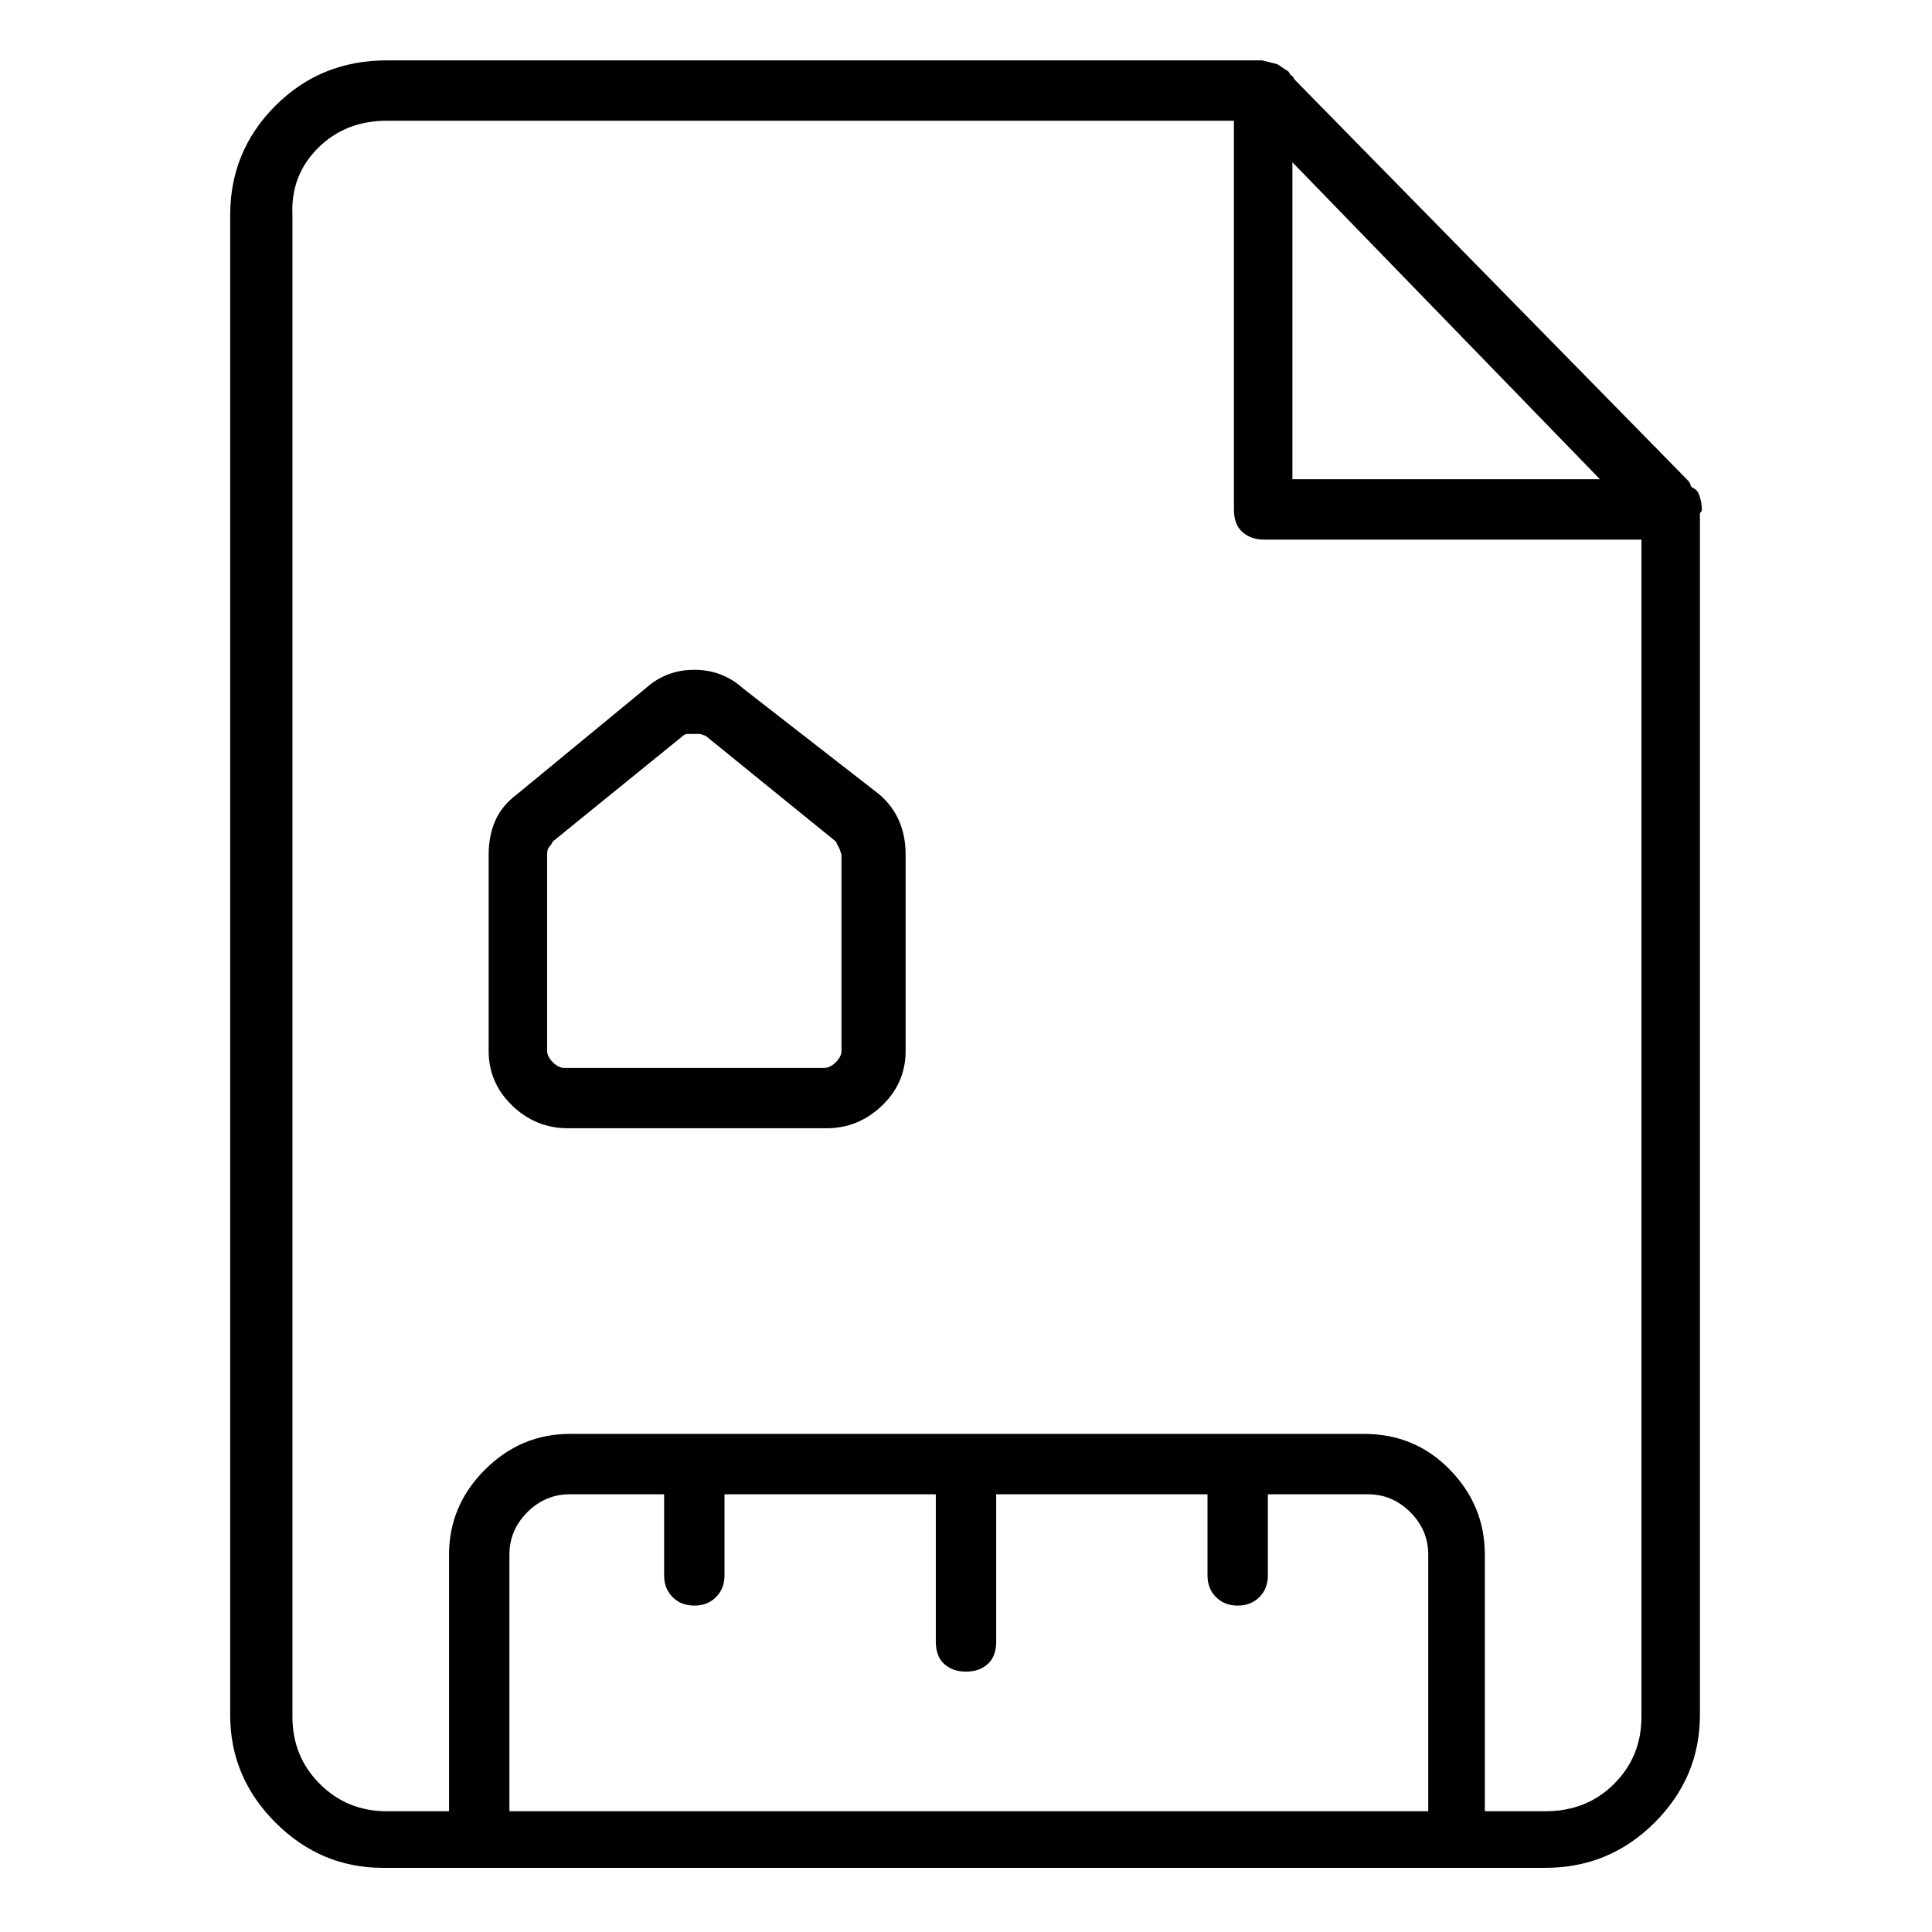 <svg viewBox="0 0 1024 1024" xmlns="http://www.w3.org/2000/svg">
  <path transform="scale(1, -1) translate(0, -960)" fill="currentColor" d="M394 595q-11 10 -26 10t-26 -10l-68 -56q-8 -6 -11.5 -14t-3.5 -18v-104q0 -17 12.5 -29t29.5 -12h137q17 0 29.5 12t12.5 29v104q0 10 -3.5 18t-10.5 14l-72 56v0zM446 403q0 -3 -3 -6t-6 -3h-138q-3 0 -6 3t-3 6v104q0 3 1 4t2 3l69 56q1 1 2.5 1h3.5h3t3 -1l69 -56 l2 -4t1 -3v-104v0zM902 690q0 3 -1 6.5t-3 4.5t-2 2t-2 3l-208 212q-1 2 -1.5 2t-1.5 2l-6 4t-8 2h-1h-1h-2h-3h-457q-35 0 -59 -24t-24 -58v-795q0 -33 24 -57t57 -24h616q34 0 58 24t24 57v634v2v1q1 1 1 1.5v0.5v0zM685 874l163 -168h-163v168zM270 0v136q0 13 9.5 22.5 t22.5 9.5h50v-43q0 -7 4.5 -11.5t11.5 -4.5t11.5 4.5t4.5 11.5v43h112v-78q0 -8 4.5 -12t11.5 -4t11.5 4t4.5 12v78h112v-43q0 -7 4.5 -11.5t11.5 -4.5t11.5 4.5t4.5 11.5v43h53q13 0 22.5 -9.5t9.5 -22.5v-136h-487zM819 0h-32v136q0 26 -18.5 45t-45.5 19h-421 q-26 0 -45 -19t-19 -45v-136h-33q-21 0 -35.5 14.5t-14.5 35.5v796q-1 21 13.5 35.5t36.5 14.5h449v-206q0 -8 4.5 -12t11.5 -4h200v-624q0 -21 -14.5 -35.5t-36.5 -14.5v0z" />
</svg>